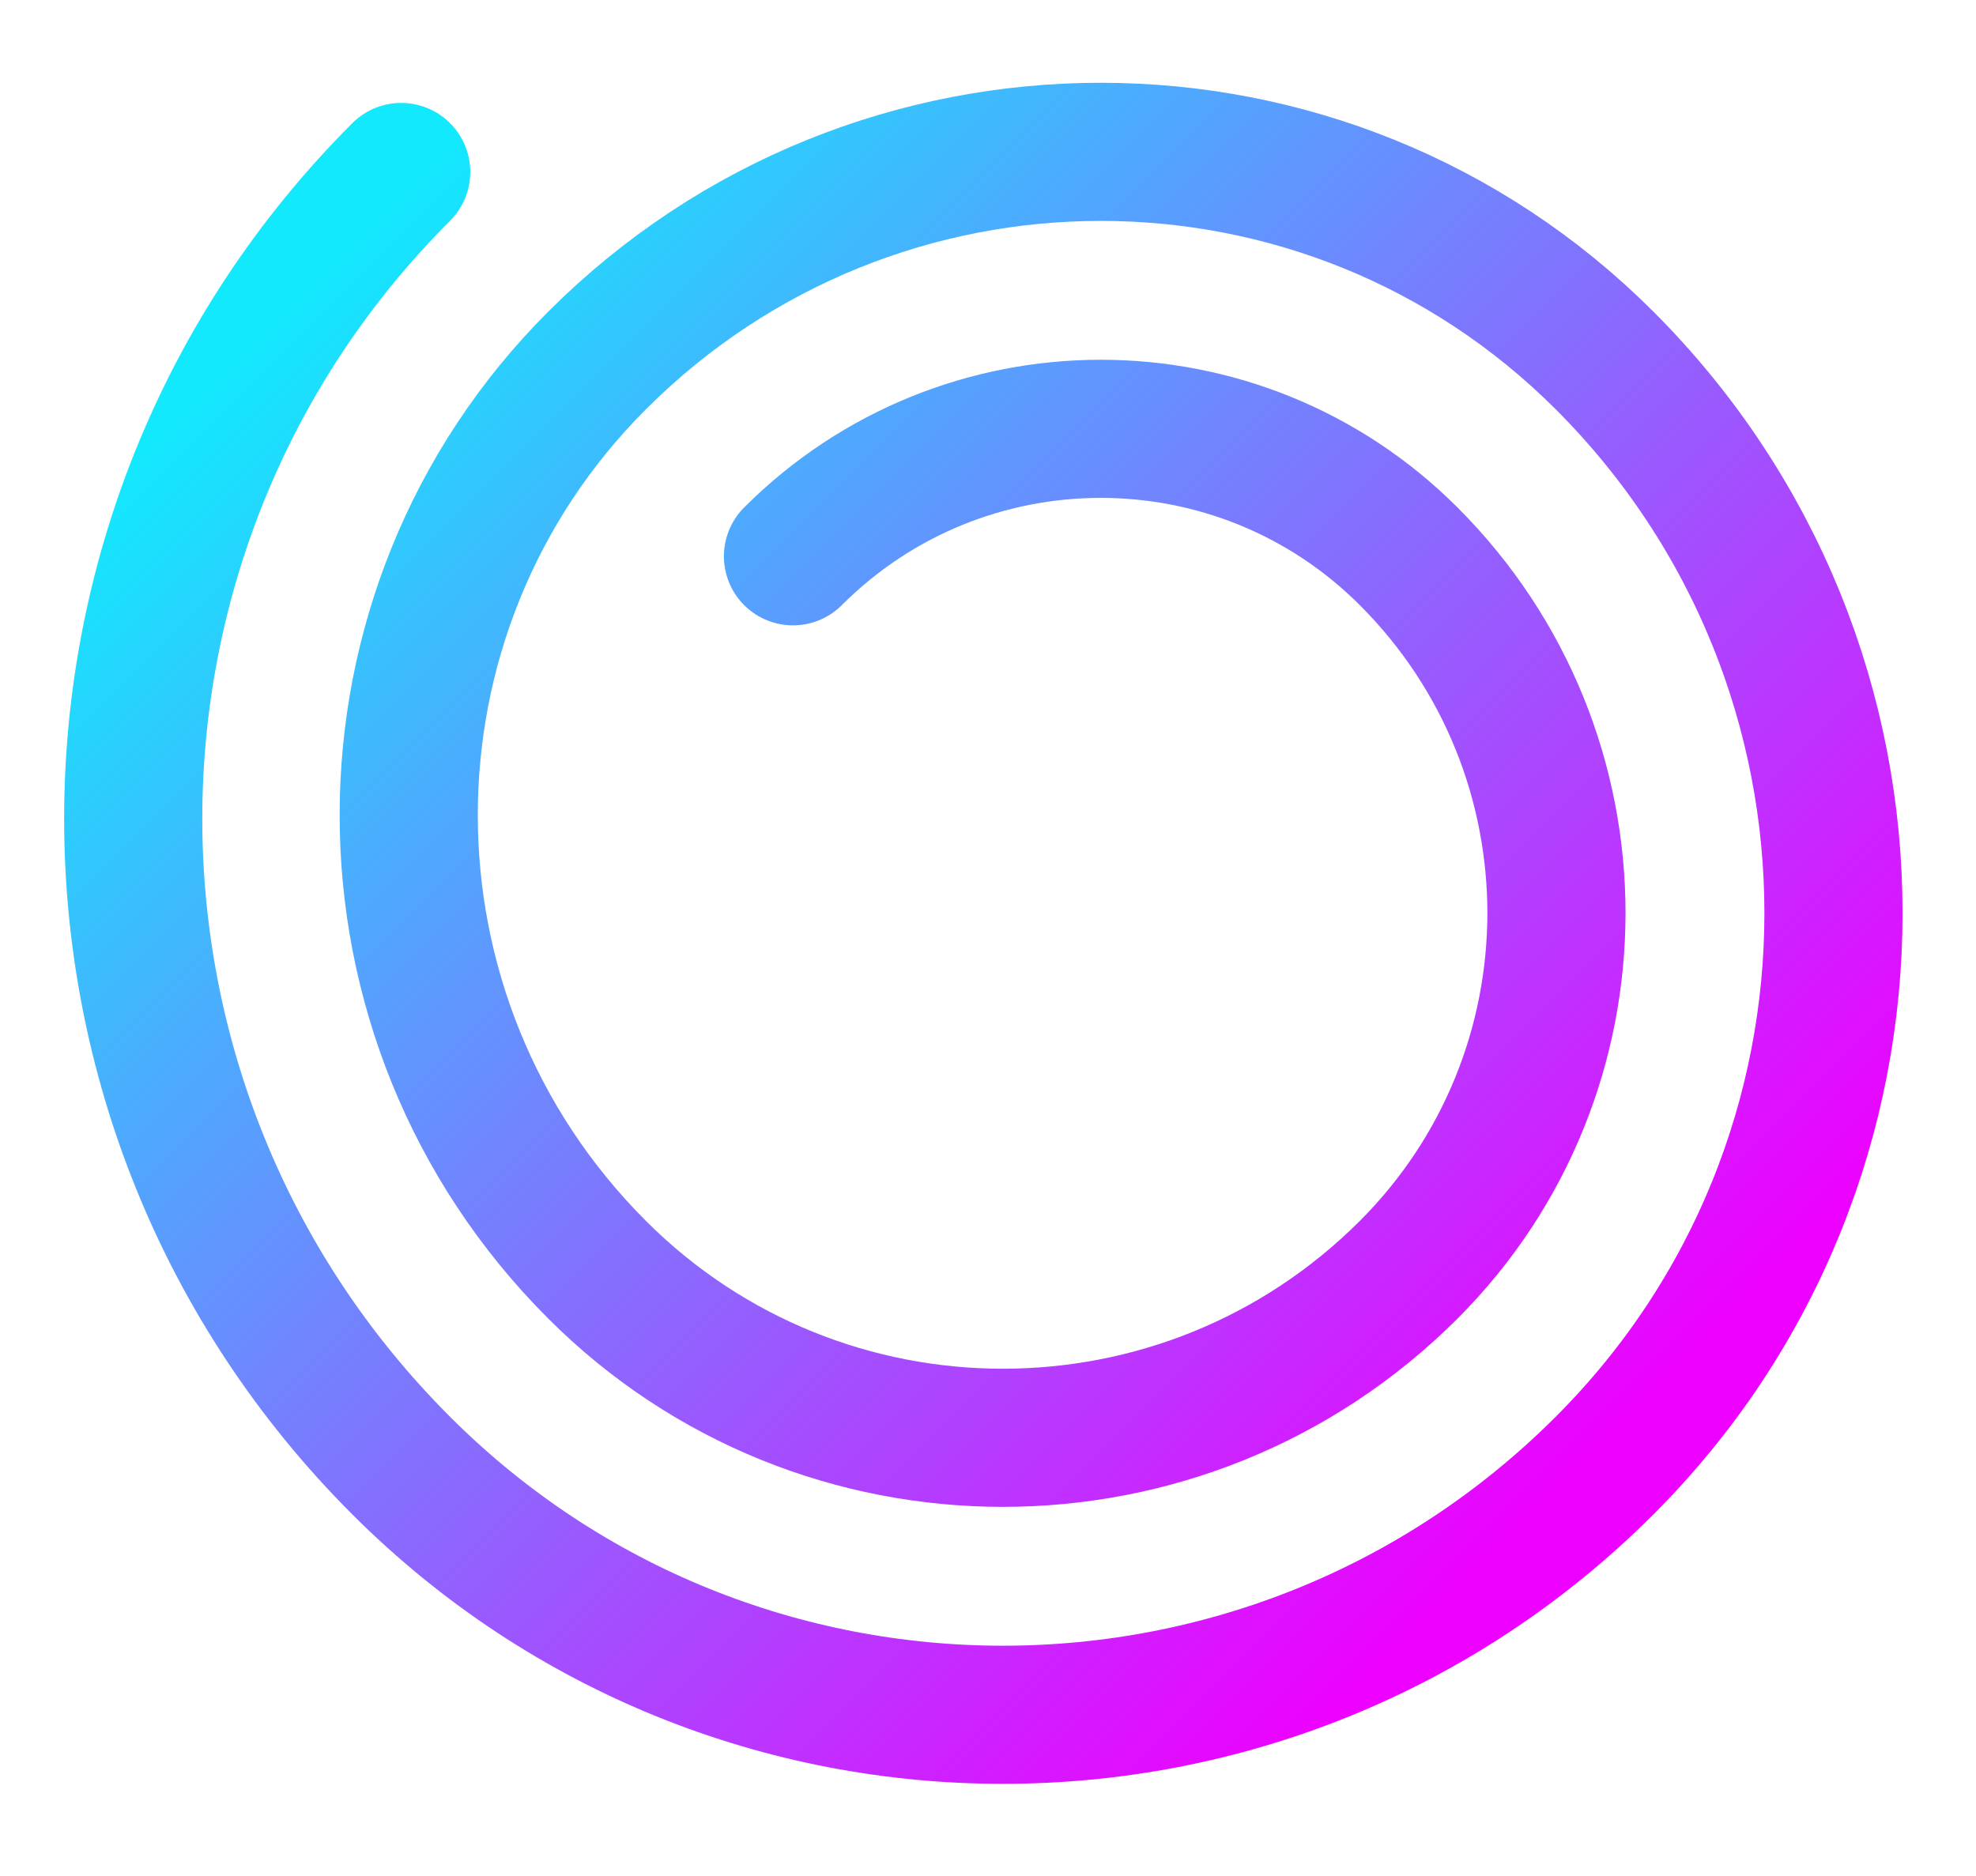 <?xml version="1.0" encoding="UTF-8" standalone="no"?>
<!DOCTYPE svg PUBLIC "-//W3C//DTD SVG 1.1//EN" "http://www.w3.org/Graphics/SVG/1.1/DTD/svg11.dtd">
<svg width="100%" height="100%" viewBox="0 0 119 113" version="1.1" xmlns="http://www.w3.org/2000/svg" xmlns:xlink="http://www.w3.org/1999/xlink" xml:space="preserve" xmlns:serif="http://www.serif.com/" style="fill-rule:evenodd;clip-rule:evenodd;stroke-linecap:round;stroke-linejoin:round;stroke-miterlimit:1.5;">
    <path id="Icon" d="M24.161,10.359C2.643,31.877 2.643,66.764 24.161,88.282C44.173,108.294 76.618,108.294 96.63,88.282C115.013,69.899 115.013,40.095 96.63,21.712C79.876,4.958 52.712,4.958 35.958,21.712C20.833,36.837 20.833,61.36 35.959,76.485C49.455,89.981 71.337,89.981 84.833,76.485C96.7,64.617 96.7,45.377 84.833,33.509C74.594,23.271 57.994,23.271 47.756,33.509" style="fill:none;stroke:url(#_Linear1);stroke-width:8.32px;"/>
    <defs>
        <linearGradient id="_Linear1" x1="0" y1="0" x2="1" y2="0" gradientUnits="userSpaceOnUse" gradientTransform="matrix(-75.196,-75.196,75.196,-75.196,95.155,89.757)"><stop offset="0" style="stop-color:rgb(237,0,255);stop-opacity:1"/><stop offset="1" style="stop-color:rgb(18,233,253);stop-opacity:1"/></linearGradient>
    </defs>
</svg>
